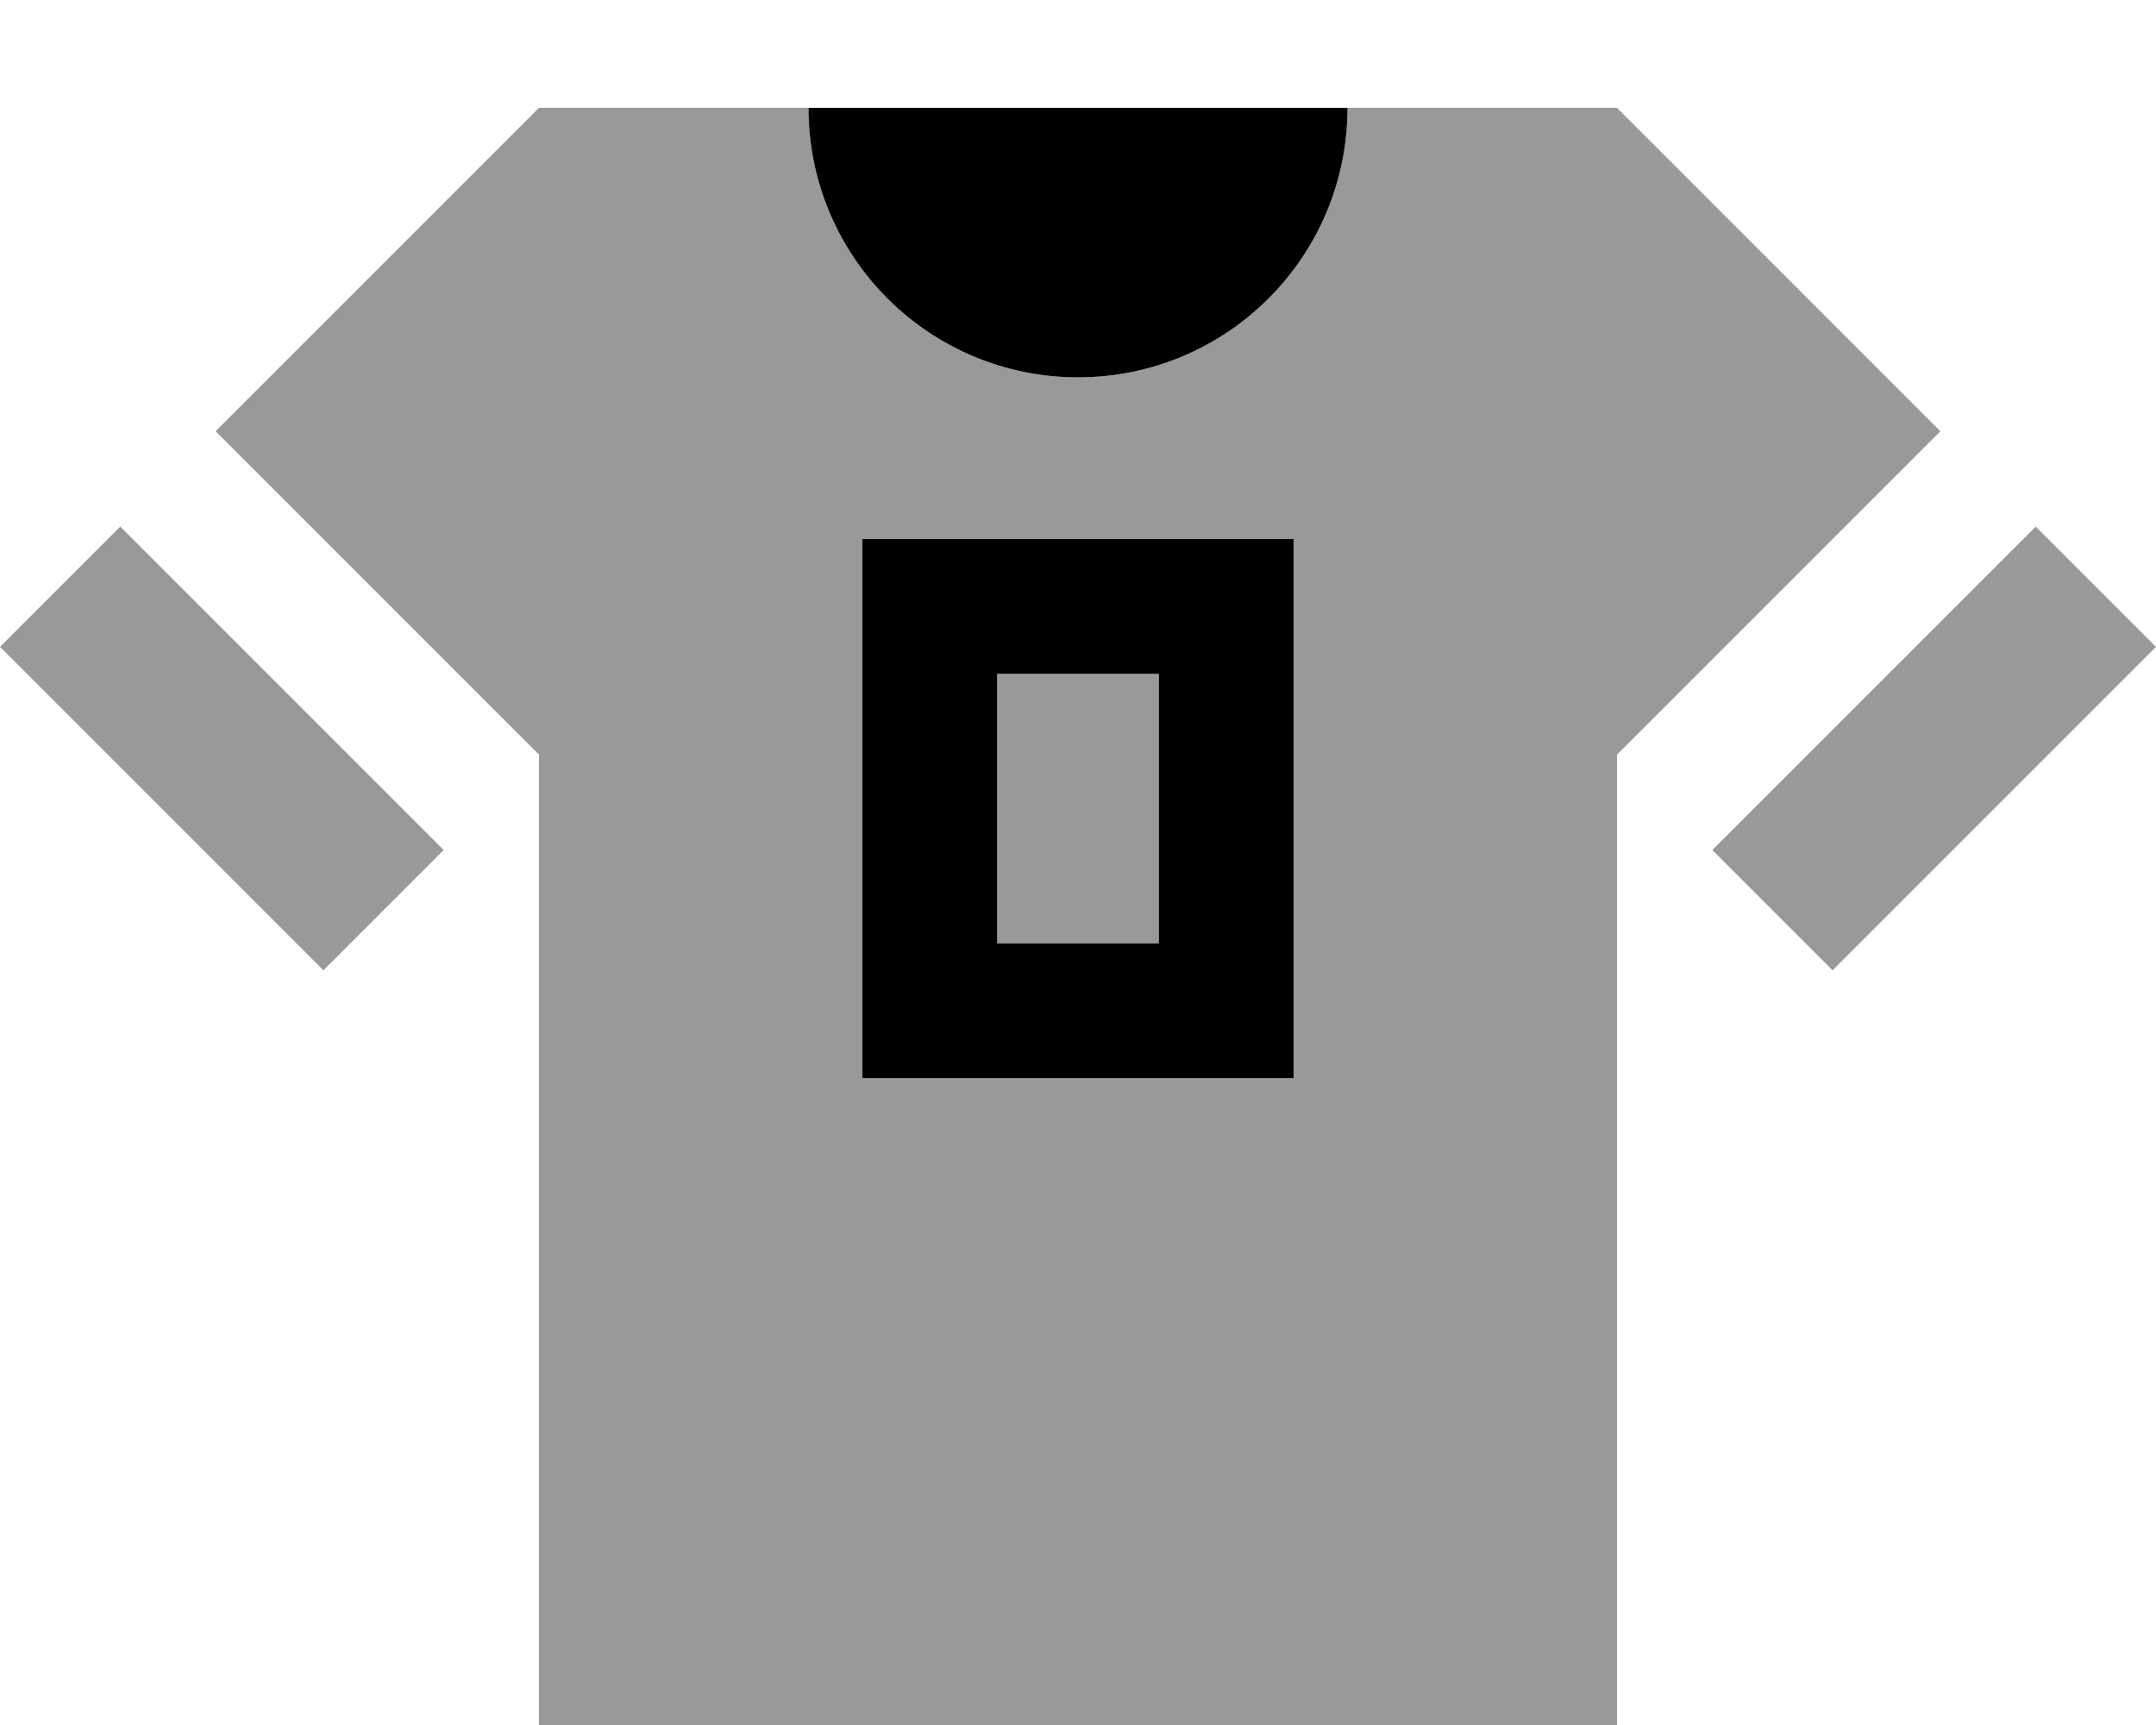 <svg fill="currentColor" xmlns="http://www.w3.org/2000/svg" viewBox="0 0 640 512"><!--! Font Awesome Pro 7.1.0 by @fontawesome - https://fontawesome.com License - https://fontawesome.com/license (Commercial License) Copyright 2025 Fonticons, Inc. --><path opacity=".4" fill="currentColor" d="M0 192l96 96 35.7-35.7-96-96-35.7 35.7zm64-64l96 96 0 288 320 0 0-288 96-96-96-96-80 0c0 44.2-35.8 80-80 80s-80-35.8-80-80l-80 0-96 96zm192 32l128 0 0 160-128 0 0-160zm40 40l0 80 48 0 0-80-48 0zm212.3 52.3l35.7 35.7 96-96-35.7-35.7-96 96z"/><path fill="currentColor" d="M320 112c-44.2 0-80-35.8-80-80l160 0c0 44.2-35.8 80-80 80zM296 280l48 0 0-80-48 0 0 80zM256 160l128 0 0 160-128 0 0-160z"/></svg>